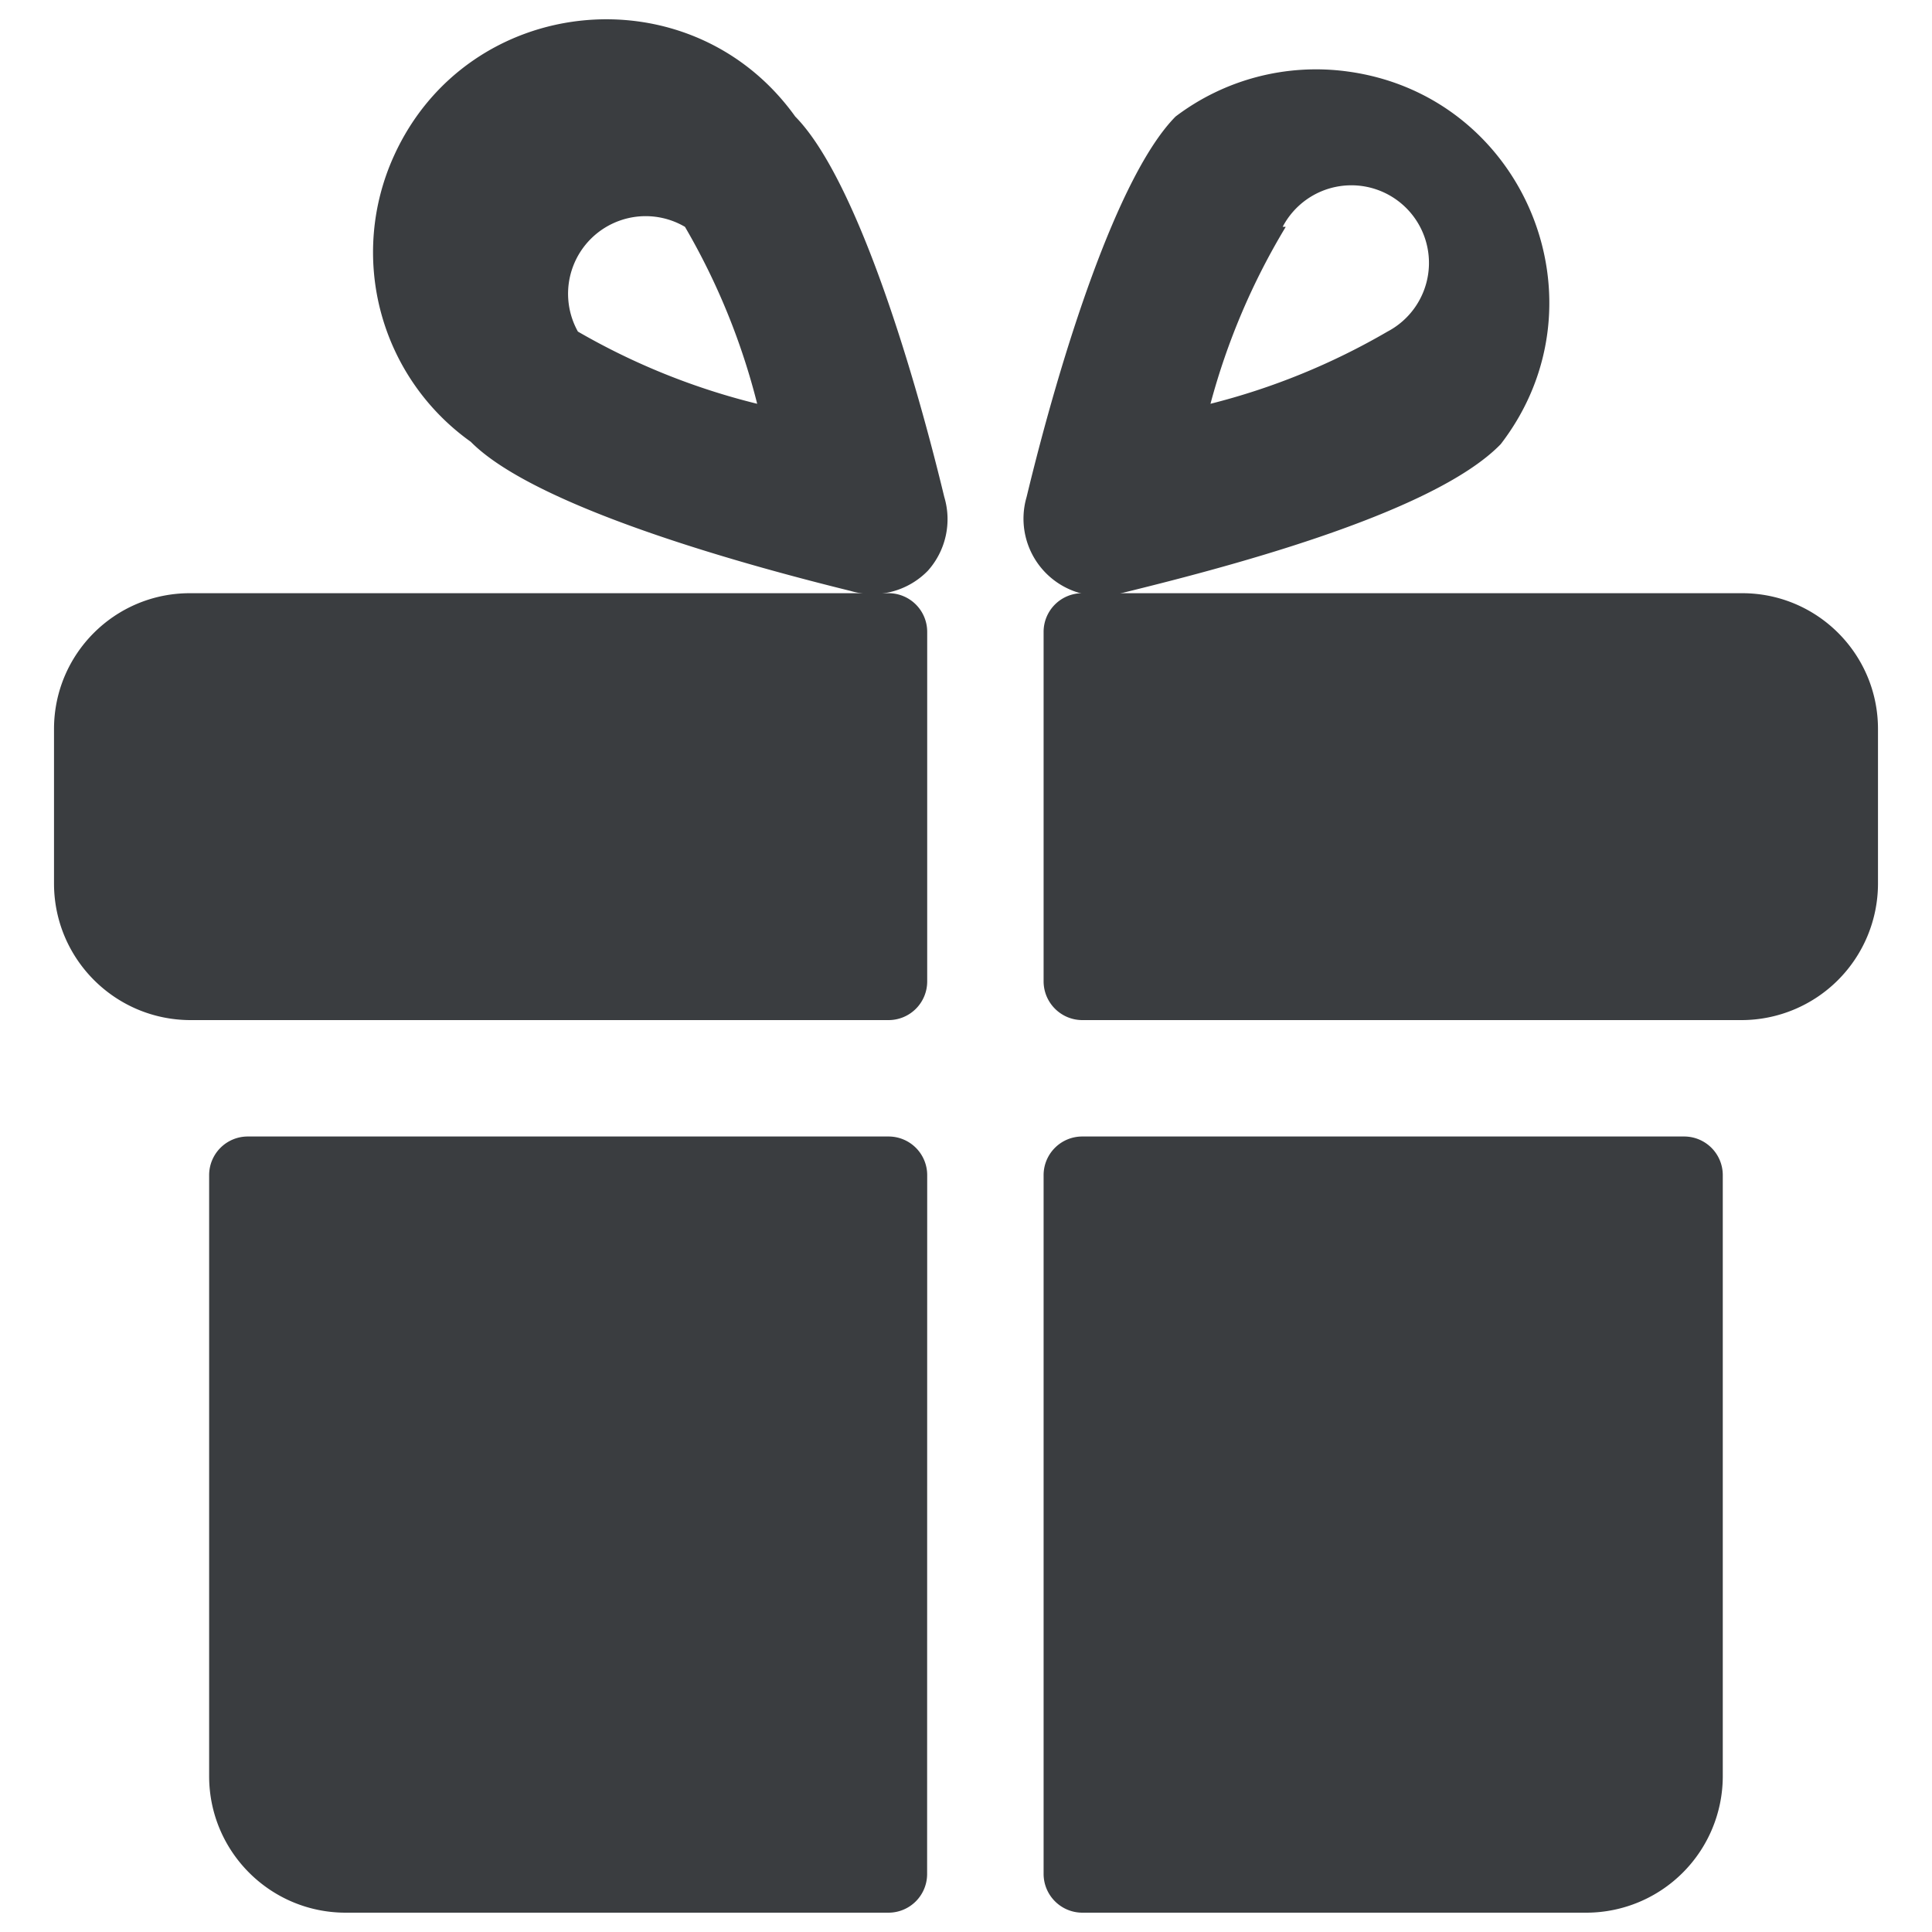 <svg xmlns="http://www.w3.org/2000/svg" viewBox="0 0 24 24"><desc>Gift Box Streamline Icon: https://streamlinehq.com</desc><g fill="#3A3D40"><path d="M12.964 12.19c0 .266.216.482.482.482h8.196a1.697 1.697 0 0 0 1.687-1.688V9.056c0-.932-.755-1.687-1.687-1.687h-8.196a.48.48 0 0 0-.482.482ZM4.045 12.672h6.99a.48.48 0 0 0 .483-.482V7.85a.48.48 0 0 0-.482-.481H2.358c-.932 0-1.687.755-1.687 1.687v1.928c.005.93.757 1.682 1.687 1.688ZM11.518 14.6a.48.48 0 0 0-.482-.482H3.08a.48.48 0 0 0-.482.482v7.473c.005.93.758 1.682 1.687 1.687h6.75a.48.48 0 0 0 .482-.482ZM13.446 14.118a.48.48 0 0 0-.482.482v8.678c0 .266.216.482.482.482h6.268a1.697 1.697 0 0 0 1.687-1.687V14.6a.48.48 0 0 0-.482-.482Z"/><path d="M12.964 7.089a.96.96 0 0 0 .964.28c1.138-.28 3.857-.965 4.715-1.852 1.358-1.765.296-4.337-1.911-4.63-.756-.101-1.521.1-2.129.561-.723.733-1.427 2.97-1.85 4.725a.96.96 0 0 0 .211.916m2.97-4.272a.964.964 0 1 1 1.302 1.302c-.687.4-1.428.703-2.199.897a8.5 8.5 0 0 1 .935-2.198ZM11.73 6.173c-.424-1.755-1.128-3.992-1.851-4.725-1.297-1.81-4.067-1.538-4.986.49a2.89 2.89 0 0 0 .955 3.55c.83.84 3.578 1.572 4.715 1.852a.96.96 0 0 0 .964-.251.96.96 0 0 0 .203-.916M7.179 4.119a.964.964 0 0 1 1.33-1.301c.401.687.703 1.427.897 2.198a8.5 8.5 0 0 1-2.227-.897"/></g></svg>